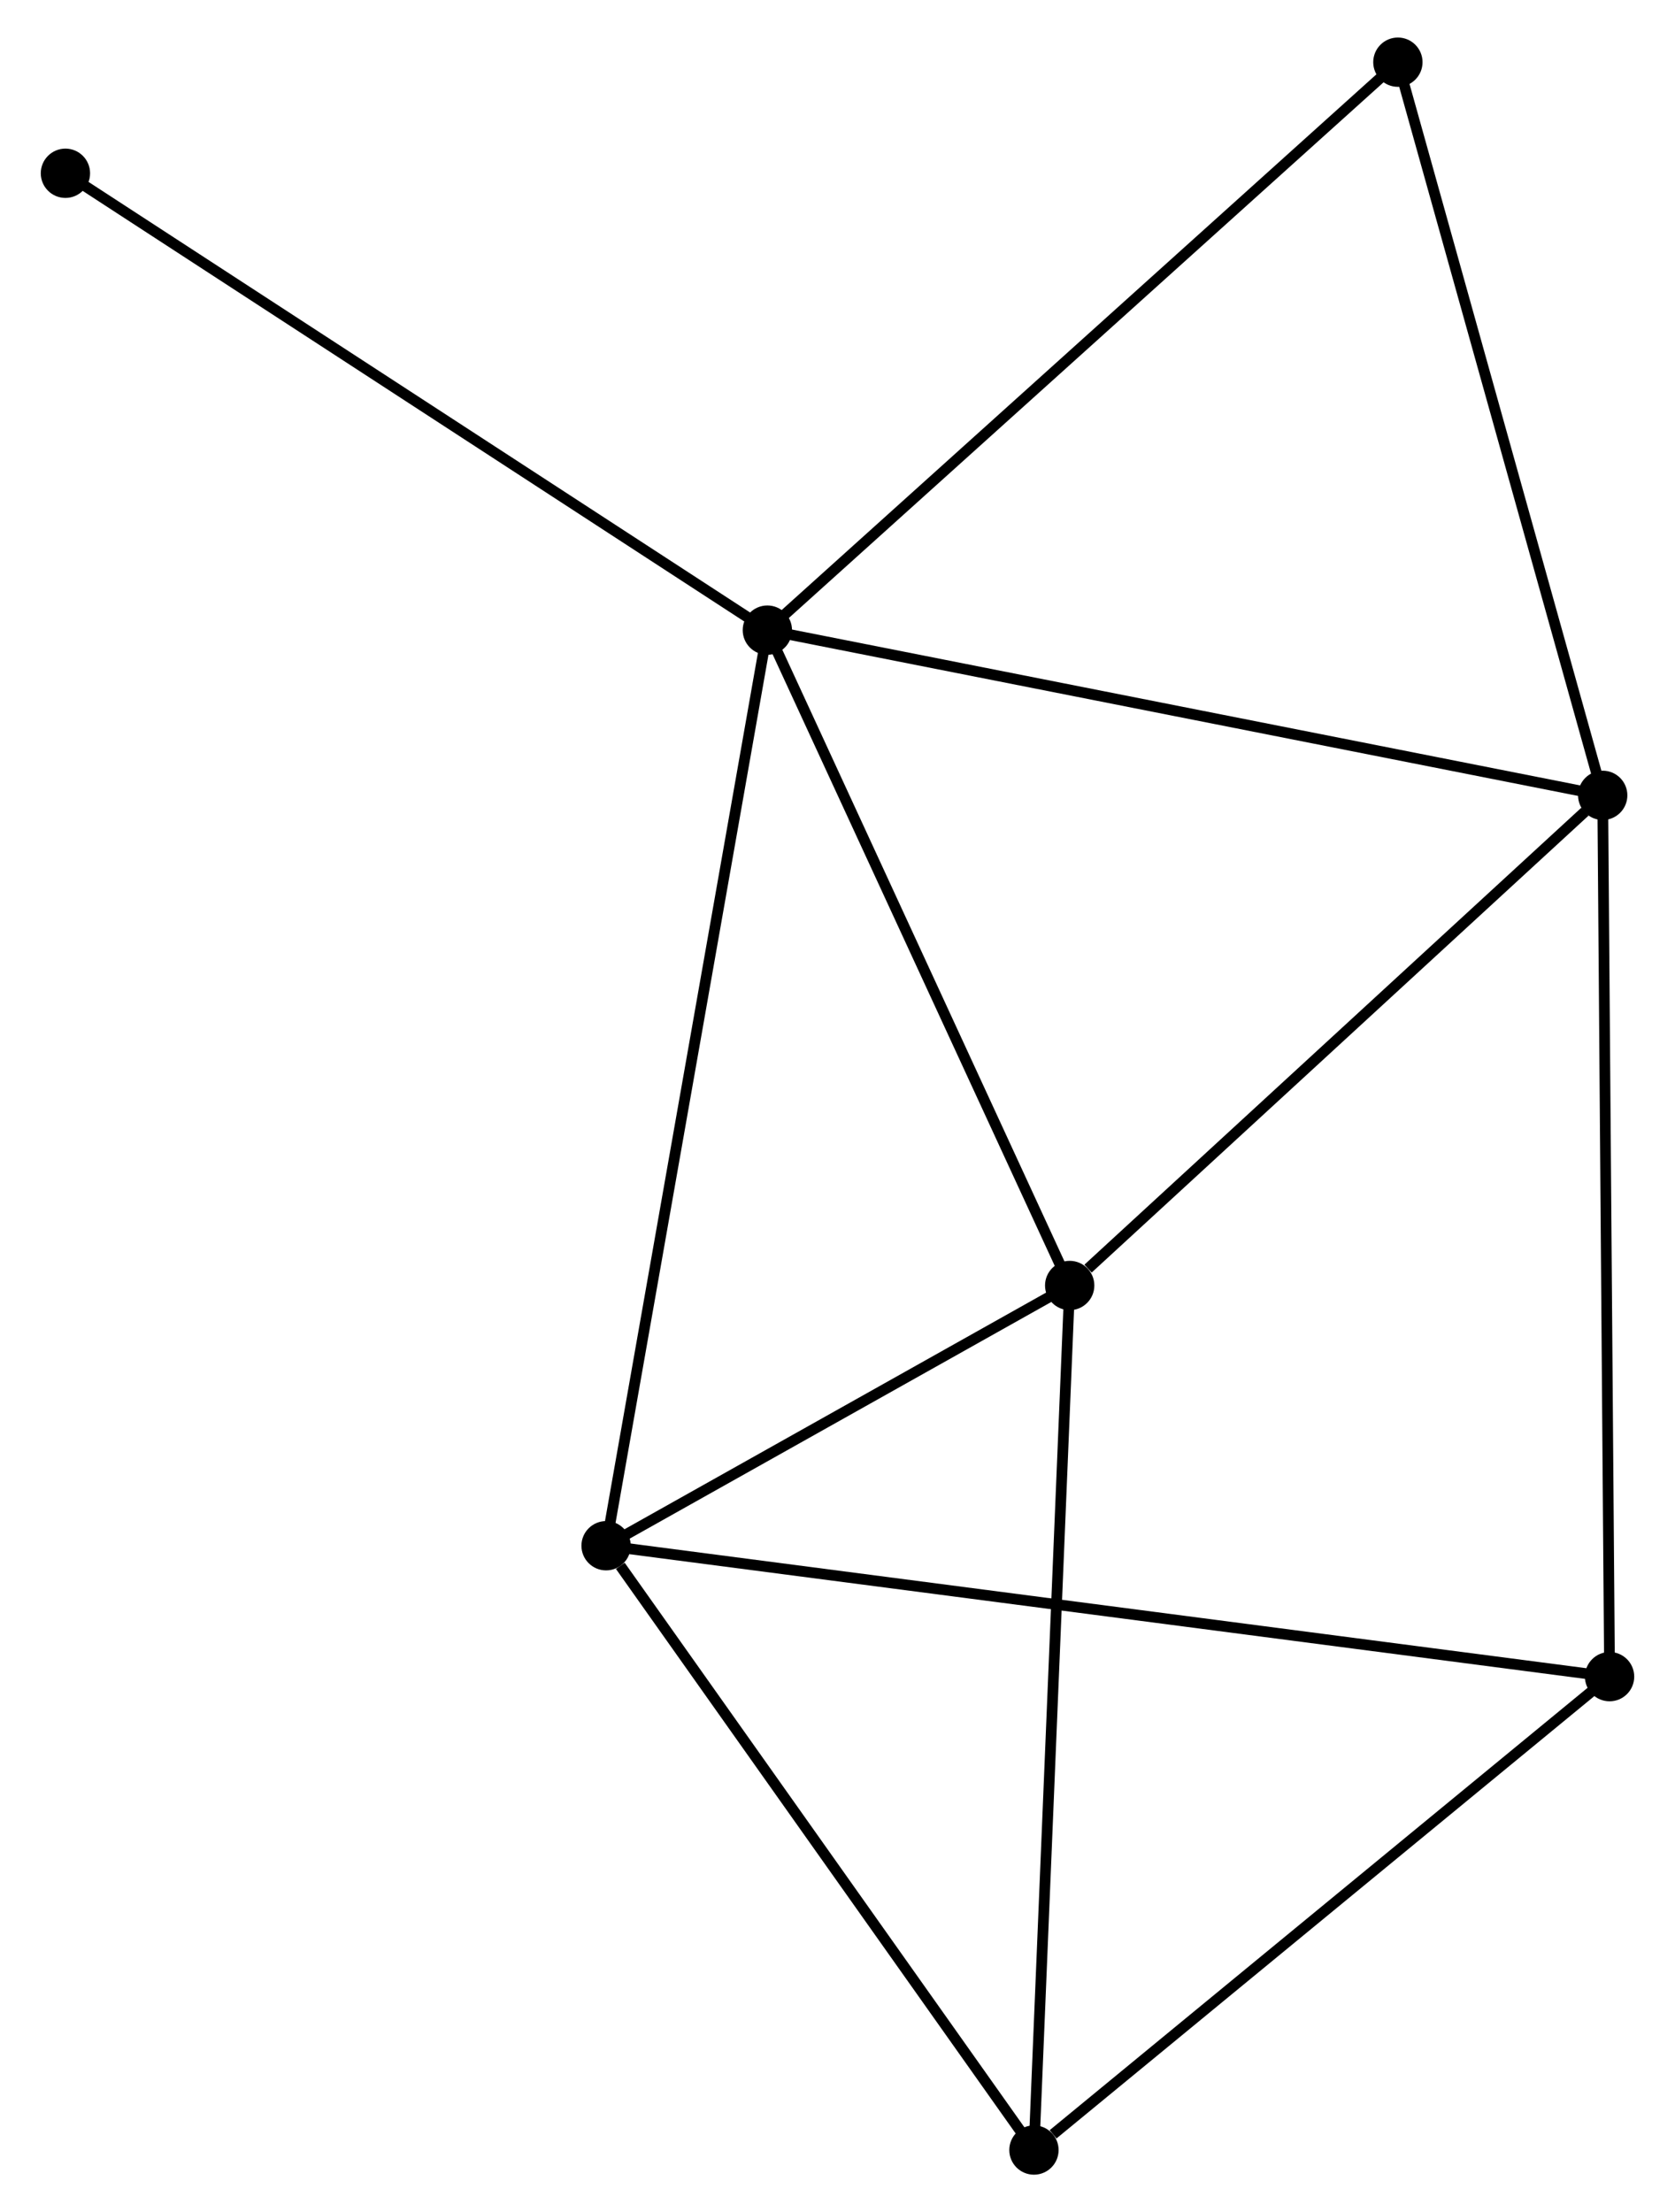 <?xml version="1.0" encoding="UTF-8" standalone="no"?>
<!DOCTYPE svg PUBLIC "-//W3C//DTD SVG 1.1//EN"
 "http://www.w3.org/Graphics/SVG/1.1/DTD/svg11.dtd">
<!-- Generated by graphviz version 2.36.0 (20140111.2315)
 -->
<!-- Title: %3 Pages: 1 -->
<svg width="156pt" height="206pt"
 viewBox="0.00 0.00 155.65 206.34" xmlns="http://www.w3.org/2000/svg" xmlns:xlink="http://www.w3.org/1999/xlink">
<g id="graph0" class="graph" transform="scale(1 1) rotate(0) translate(4 202.344)">
<title>%3</title>
<!-- 0 -->
<g id="node1" class="node"><title>0</title>
<ellipse fill="black" stroke="black" cx="67.282" cy="-143.569" rx="1.8" ry="1.8"/>
</g>
<!-- 1 -->
<g id="node2" class="node"><title>1</title>
<ellipse fill="black" stroke="black" cx="145.21" cy="-128.159" rx="1.8" ry="1.8"/>
</g>
<!-- 0&#45;&#45;1 -->
<g id="edge1" class="edge"><title>0&#45;&#45;1</title>
<path fill="none" stroke="black" d="M69.208,-143.188C79.99,-141.056 132.746,-130.624 143.351,-128.527"/>
</g>
<!-- 2 -->
<g id="node3" class="node"><title>2</title>
<ellipse fill="black" stroke="black" cx="52.237" cy="-58.167" rx="1.8" ry="1.8"/>
</g>
<!-- 0&#45;&#45;2 -->
<g id="edge2" class="edge"><title>0&#45;&#45;2</title>
<path fill="none" stroke="black" d="M66.968,-141.785C65.01,-130.671 54.502,-71.026 52.549,-59.941"/>
</g>
<!-- 3 -->
<g id="node4" class="node"><title>3</title>
<ellipse fill="black" stroke="black" cx="95.485" cy="-82.441" rx="1.8" ry="1.8"/>
</g>
<!-- 0&#45;&#45;3 -->
<g id="edge3" class="edge"><title>0&#45;&#45;3</title>
<path fill="none" stroke="black" d="M68.096,-141.805C72.214,-132.879 90.722,-92.764 94.721,-84.096"/>
</g>
<!-- 6 -->
<g id="node5" class="node"><title>6</title>
<ellipse fill="black" stroke="black" cx="126.102" cy="-196.544" rx="1.8" ry="1.8"/>
</g>
<!-- 0&#45;&#45;6 -->
<g id="edge4" class="edge"><title>0&#45;&#45;6</title>
<path fill="none" stroke="black" d="M68.736,-144.878C76.803,-152.144 116.004,-187.449 124.483,-195.085"/>
</g>
<!-- 7 -->
<g id="node6" class="node"><title>7</title>
<ellipse fill="black" stroke="black" cx="1.8" cy="-186.182" rx="1.8" ry="1.8"/>
</g>
<!-- 0&#45;&#45;7 -->
<g id="edge5" class="edge"><title>0&#45;&#45;7</title>
<path fill="none" stroke="black" d="M65.663,-144.622C56.682,-150.467 13.041,-178.867 3.603,-185.009"/>
</g>
<!-- 1&#45;&#45;3 -->
<g id="edge6" class="edge"><title>1&#45;&#45;3</title>
<path fill="none" stroke="black" d="M143.555,-126.638C136.006,-119.697 104.864,-91.064 97.197,-84.015"/>
</g>
<!-- 1&#45;&#45;6 -->
<g id="edge8" class="edge"><title>1&#45;&#45;6</title>
<path fill="none" stroke="black" d="M144.658,-130.132C141.868,-140.118 129.329,-184.995 126.619,-194.692"/>
</g>
<!-- 5 -->
<g id="node7" class="node"><title>5</title>
<ellipse fill="black" stroke="black" cx="145.85" cy="-45.956" rx="1.8" ry="1.8"/>
</g>
<!-- 1&#45;&#45;5 -->
<g id="edge7" class="edge"><title>1&#45;&#45;5</title>
<path fill="none" stroke="black" d="M145.226,-126.127C145.314,-114.754 145.748,-59.103 145.835,-47.916"/>
</g>
<!-- 2&#45;&#45;3 -->
<g id="edge9" class="edge"><title>2&#45;&#45;3</title>
<path fill="none" stroke="black" d="M54.095,-59.21C61.209,-63.203 86.663,-77.49 93.682,-81.429"/>
</g>
<!-- 2&#45;&#45;5 -->
<g id="edge11" class="edge"><title>2&#45;&#45;5</title>
<path fill="none" stroke="black" d="M54.192,-57.912C66.375,-56.322 131.754,-47.794 143.906,-46.209"/>
</g>
<!-- 4 -->
<g id="node8" class="node"><title>4</title>
<ellipse fill="black" stroke="black" cx="92.151" cy="-1.8" rx="1.8" ry="1.8"/>
</g>
<!-- 2&#45;&#45;4 -->
<g id="edge10" class="edge"><title>2&#45;&#45;4</title>
<path fill="none" stroke="black" d="M53.565,-56.291C59.733,-47.581 85.522,-11.163 91.089,-3.3"/>
</g>
<!-- 3&#45;&#45;4 -->
<g id="edge12" class="edge"><title>3&#45;&#45;4</title>
<path fill="none" stroke="black" d="M95.403,-80.448C94.941,-69.291 92.684,-14.698 92.231,-3.724"/>
</g>
<!-- 4&#45;&#45;5 -->
<g id="edge13" class="edge"><title>4&#45;&#45;5</title>
<path fill="none" stroke="black" d="M93.938,-3.269C102.236,-10.093 136.931,-38.621 144.421,-44.78"/>
</g>
</g>
</svg>
